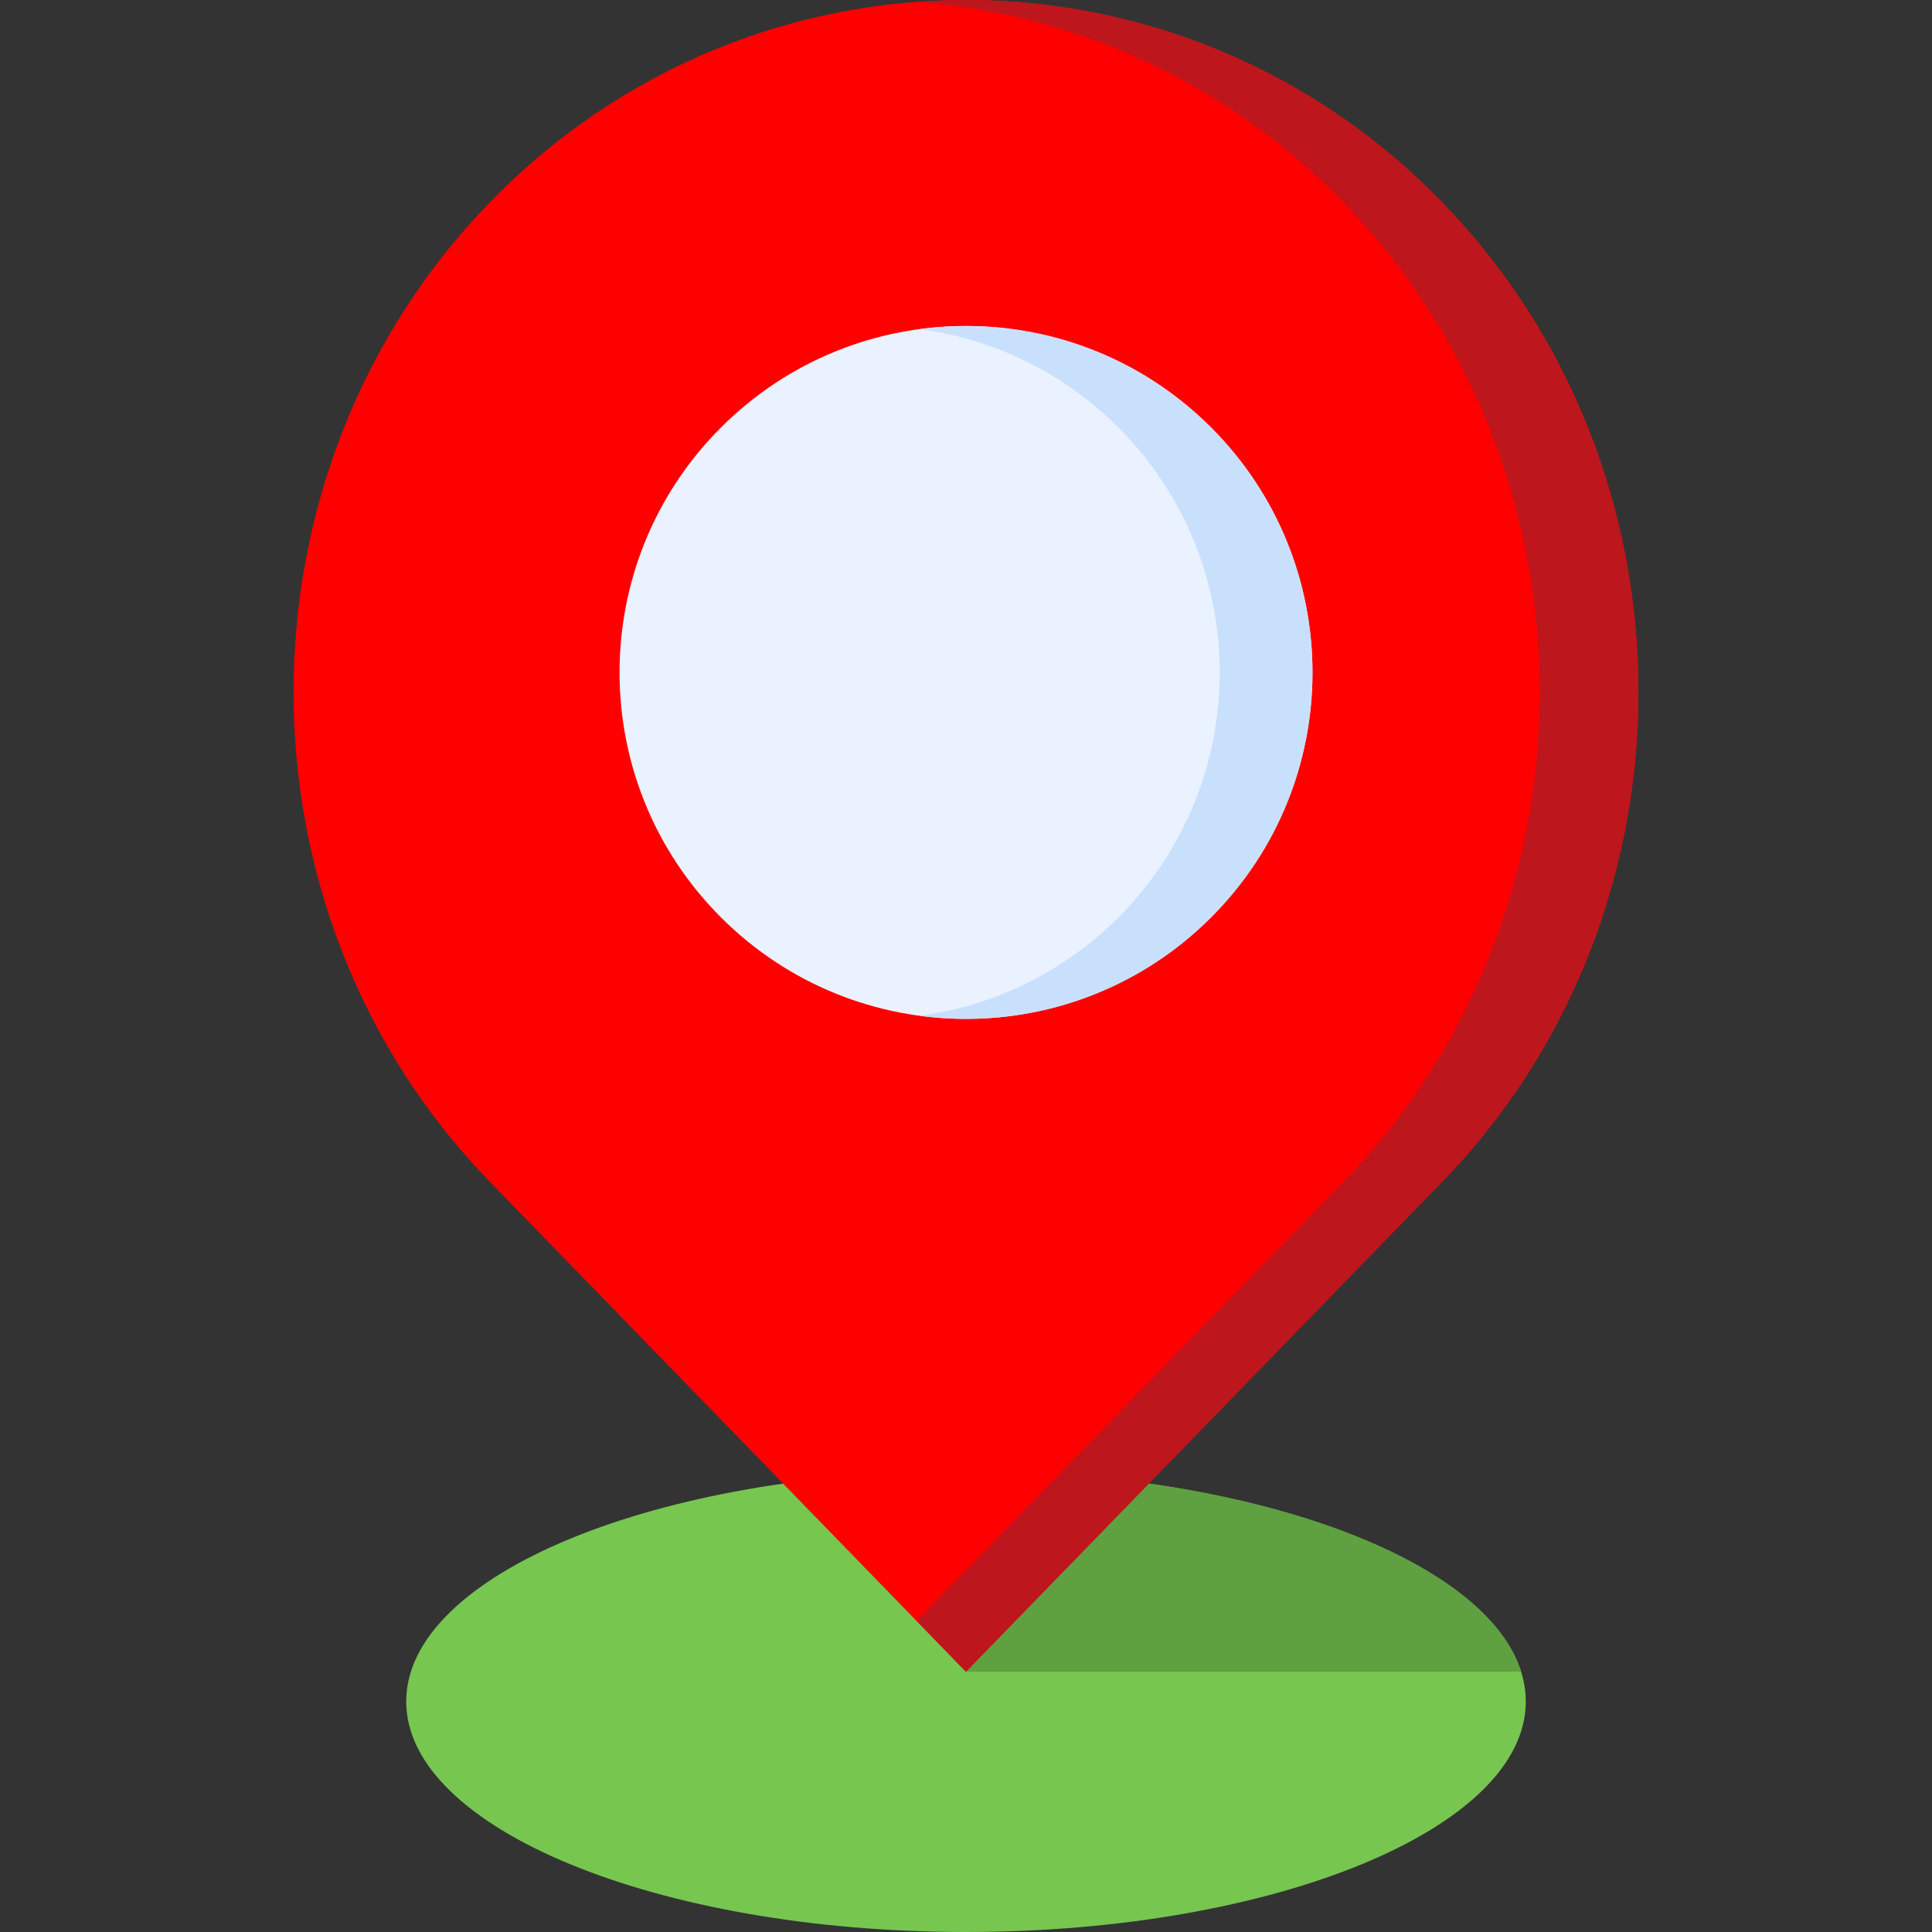 <svg id="Layer_1" enable-background="new 0 0 512 512" height="512" viewBox="0 0 512 512" width="512" xmlns="http://www.w3.org/2000/svg"><rect x="0" y="0" width="512" height="512" fill="#333333" stroke="none"/><g clip-rule="evenodd" fill-rule="evenodd"><path d="m255.987 512c81.716 0 148.364-27.438 148.364-61.077 0-33.669-66.649-61.107-148.364-61.107-81.686 0-148.334 27.438-148.334 61.107-.001 33.639 66.648 61.077 148.334 61.077z" fill="#76c64f"/><path d="m255.987 389.816c75.455 0 137.73 23.185 147.136 53.199h-147.136l-48.436-49.844c15.186-2.157 31.482-3.355 48.436-3.355z" fill="#5fa040"/><path d="m255.987 443.015-126.198-129.853c-69.344-71.381-69.314-188.204.06-259.585 69.374-71.411 182.902-71.441 252.246-.06l.09.12c69.374 71.351 69.345 188.174-.03 259.585z" fill="#f00"/><path d="m191.076 243.129c-35.856-35.855-35.856-93.997 0-129.852 35.855-35.855 93.997-35.855 129.852 0s35.855 93.997 0 129.852-93.997 35.855-129.852 0z" fill="#eaf2ff"/><path d="m243.706 87.216c27.408-3.684 56.165 5.002 77.223 26.06 35.855 35.855 35.855 93.997 0 129.852-21.058 21.058-49.814 29.745-77.223 26.06 19.261-2.576 37.862-11.263 52.66-26.06 35.825-35.855 35.825-93.997 0-129.852-14.798-14.797-33.4-23.484-52.66-26.06z" fill="#c9e0fd"/><path d="m356.035 53.637c69.345 71.351 69.345 188.174-.03 259.585l-75.275 77.462-37.802 38.881 13.06 13.45 48.466-49.844 77.702-79.948c69.374-71.411 69.404-188.234.03-259.585l-.09-.12c-37.983-39.091-89.205-56.764-139.139-53.02 41.247 3.085 81.626 20.758 112.988 53.019z" fill="#bd161d"/></g></svg>